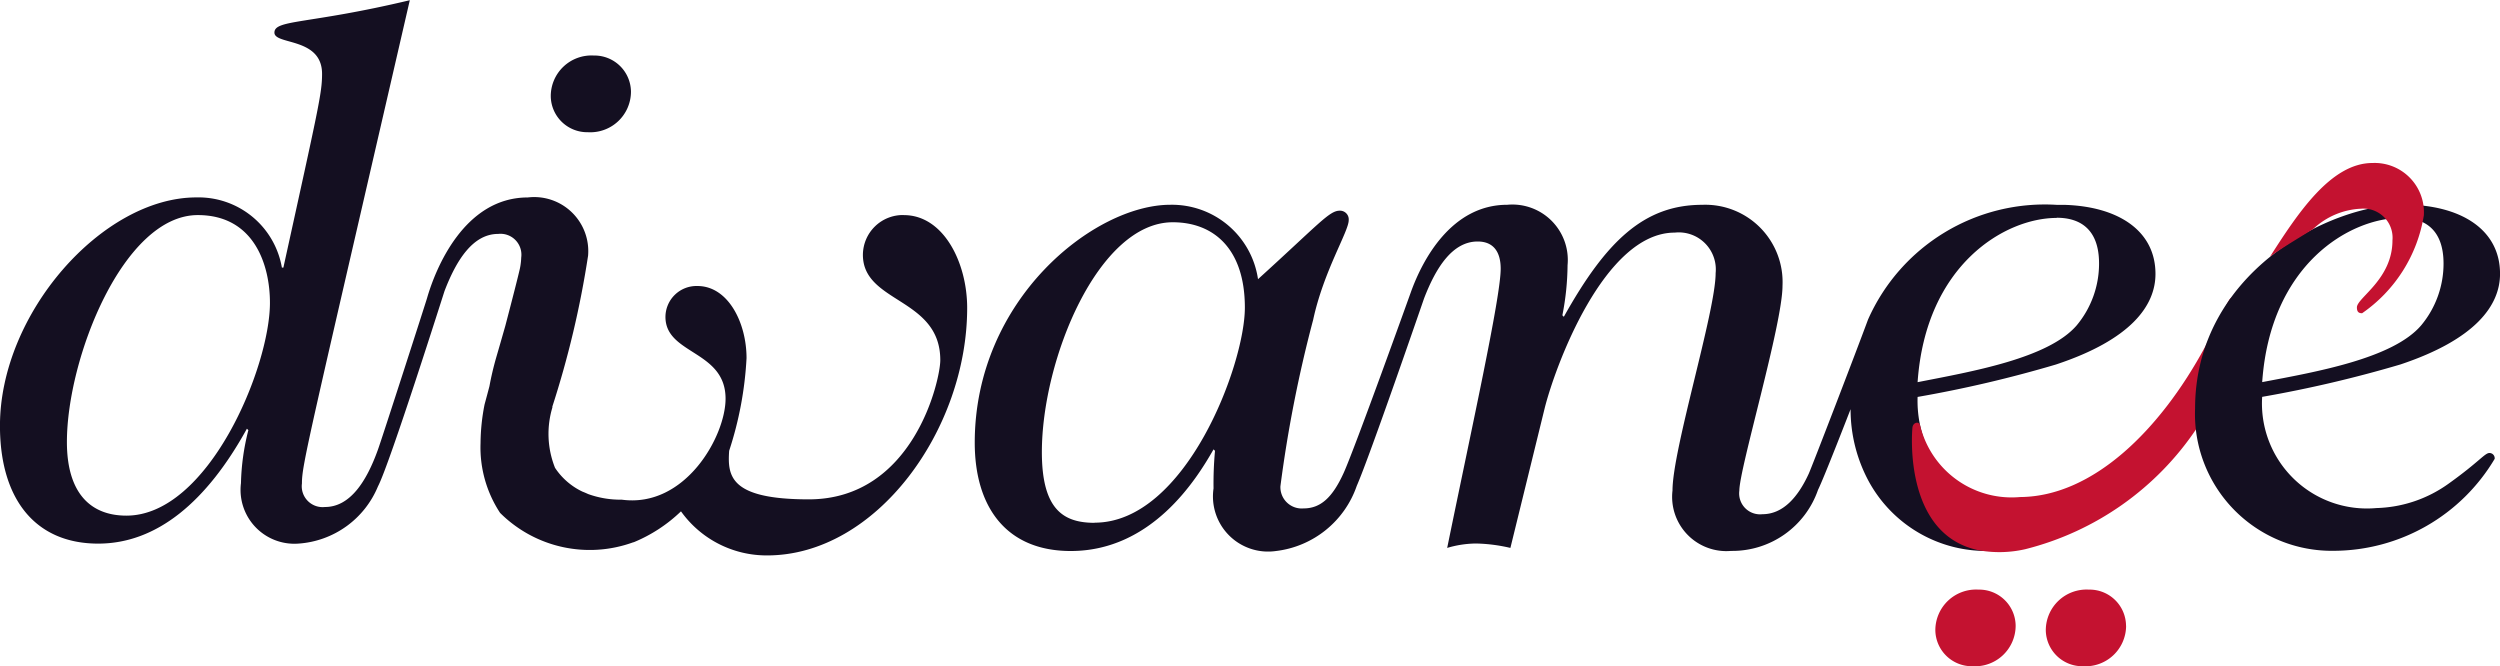 <svg xmlns="http://www.w3.org/2000/svg" id="diwanee-logo" viewBox="0 0 70.321 18.739">
    <defs>
        <style>
            .cls-1,.cls-2{fill:#140f21;fill-rule:evenodd}.cls-2{fill:#c41230}
        </style>
    </defs>
    <g id="Desktop-HD-Copy">
        <g id="Page-1">
            <g id="Group_1" data-name="Group 1">
                <path id="Fill-1" d="M35.256 5.217a1.144 1.144 0 0 1-1.213 1.14A1.026 1.026 0 0 1 33 5.341 1.145 1.145 0 0 1 34.211 4.2a1.027 1.027 0 0 1 1.045 1.016" class="cls-1" transform="translate(-17.508 -2.638)"/>
                <path id="Fill-3" d="M118.227 37.215a1.144 1.144 0 0 1-1.213 1.14 1.027 1.027 0 0 1-1.046-1.016 1.145 1.145 0 0 1 1.214-1.139 1.026 1.026 0 0 1 1.045 1.015" class="cls-2" transform="translate(-61.53 -19.615)"/>
                <path id="Fill-5" d="M124.847 37.215a1.144 1.144 0 0 1-1.213 1.14 1.027 1.027 0 0 1-1.046-1.016A1.146 1.146 0 0 1 123.8 36.2a1.025 1.025 0 0 1 1.045 1.015" class="cls-2" transform="translate(-65.043 -19.615)"/>
                <g id="Group-9">
                    <path id="Fill-7" d="M3.557 14.713c-1 0-1.674-.622-1.674-2.072 0-2.362 1.591-6.382 3.682-6.382 1.59 0 2.029 1.409 2.029 2.466 0 1.823-1.736 5.988-4.038 5.988m21.869-8.455a1.125 1.125 0 0 0-1.152 1.118c0 1.368 2.177 1.2 2.177 2.963 0 .559-.753 3.916-3.7 3.916-2.235 0-2.285-.667-2.239-1.366A10.013 10.013 0 0 0 21 10.283c0-1-.52-2.029-1.381-2.029a.874.874 0 0 0-.9.869c0 1.063 1.691.935 1.691 2.3 0 1.057-1.135 3.083-2.92 2.841a2.677 2.677 0 0 1-.945-.158c-.047-.021-.1-.045-.16-.068a1.9 1.9 0 0 1-.772-.67 2.574 2.574 0 0 1-.066-1.724l-.017.026a27 27 0 0 0 1.013-4.27 1.521 1.521 0 0 0-1.695-1.637c-1.792 0-2.6 2.011-2.836 2.836-.022.08-1.275 3.974-1.385 4.271-.314.871-.774 1.6-1.485 1.6a.587.587 0 0 1-.648-.662c0-.539.168-1.161 3.034-13.593-2.866.684-3.808.539-3.808.912 0 .353 1.34.124 1.34 1.16 0 .539-.1.954-1.088 5.449H7.93a2.38 2.38 0 0 0-2.407-1.974C2.887 5.762 0 9.015 0 12.186 0 14.257 1 15.5 2.762 15.5c1.652 0 3.055-1.181 4.184-3.232l.041.041a6.551 6.551 0 0 0-.208 1.491 1.515 1.515 0 0 0 1.611 1.7 2.612 2.612 0 0 0 2.243-1.611c.326-.614 1.852-5.439 1.874-5.5.334-.871.8-1.6 1.505-1.6a.588.588 0 0 1 .65.664 1.792 1.792 0 0 1-.035.3c-.045.206-.22.889-.412 1.621-.082.288-.169.592-.259.9-.078.274-.14.539-.188.8a57.12 57.12 0 0 1-.137.512 5.772 5.772 0 0 0-.113 1.085 3.345 3.345 0 0 0 .55 1.965 3.571 3.571 0 0 0 3.747.826h.01a4.244 4.244 0 0 0 1.331-.87 2.958 2.958 0 0 0 2.422 1.24c3.076 0 5.628-3.542 5.628-6.961 0-1.284-.67-2.611-1.778-2.611" class="cls-1" transform="translate(-.001 -.209)"/>
                </g>
                <path id="Fill-10" d="M61.786 22.081c-.878 0-1.484-.373-1.484-1.989 0-2.611 1.59-6.465 3.681-6.465 1.152 0 2.029.745 2.029 2.4 0 1.616-1.673 6.05-4.226 6.05M88.847 13.5c.712 0 1.192.372 1.192 1.284a2.713 2.713 0 0 1-.627 1.741c-.8.932-2.95 1.3-4.477 1.6.23-3.315 2.469-4.62 3.911-4.62m-.69 8.164a3 3 0 0 1-2.967-1.739 3.326 3.326 0 0 1-.254-1.39 34.457 34.457 0 0 0 3.891-.912c2.113-.7 2.8-1.657 2.8-2.548 0-1.214-1.044-1.891-2.536-1.942H88.862a5.437 5.437 0 0 0-5.321 3.225c-.308.837-1.6 4.2-1.672 4.346-.3.648-.716 1.13-1.3 1.13a.588.588 0 0 1-.648-.664c0-.621 1.214-4.683 1.214-5.76a2.175 2.175 0 0 0-2.259-2.279c-1.632 0-2.7 1.015-3.892 3.15l-.041-.042a7.536 7.536 0 0 0 .146-1.409 1.559 1.559 0 0 0-1.695-1.7c-1.562 0-2.381 1.53-2.716 2.468 0 0-1.569 4.375-1.886 5.073s-.652 1-1.131 1a.6.6 0 0 1-.649-.622 36.509 36.509 0 0 1 .921-4.683c.293-1.367 1-2.487 1-2.8a.246.246 0 0 0-.251-.27c-.293 0-.565.352-2.3 1.927a2.447 2.447 0 0 0-2.468-2.093c-2.135 0-5.5 2.653-5.5 6.692 0 1.8.878 3.047 2.7 3.047 2.279 0 3.534-2.01 4.017-2.859l.041.041a10.122 10.122 0 0 0-.041 1.057 1.551 1.551 0 0 0 1.757 1.761 2.746 2.746 0 0 0 2.272-1.834c.354-.8 1.893-5.272 1.893-5.272.335-.87.8-1.6 1.507-1.6.46 0 .648.311.648.766 0 .808-.815 4.476-1.505 7.853a2.907 2.907 0 0 1 .814-.124 4.6 4.6 0 0 1 .964.124l.961-3.916c.293-1.181 1.675-4.953 3.661-4.953a1.042 1.042 0 0 1 1.151 1.141c0 1.077-1.213 4.952-1.213 6.112a1.526 1.526 0 0 0 1.651 1.7 2.549 2.549 0 0 0 2.442-1.717c.163-.324.916-2.269.916-2.269a4.255 4.255 0 0 0 .508 2.024 3.755 3.755 0 0 0 3.4 1.962 5.38 5.38 0 0 0 4.372-2.755c-.126 0-2.343 1.554-3.18 1.554" class="cls-1" transform="translate(-30.996 -7.375)"/>
                <path id="Fill-12" d="M122.587 22.344a8.209 8.209 0 0 1-4.828 3.412 3.269 3.269 0 0 1-1.277.038c-2.151-.41-1.915-3.313-1.9-3.459s.188-.187.216-.061a2.647 2.647 0 0 0 2.811 2.016c2.046-.013 3.943-1.883 5.209-4.234.133-.247.584-1.165.675-1.311s.4-.155.239.418a14.843 14.843 0 0 1-1.148 3.182" class="cls-2" transform="translate(-60.788 -10.309)"/>
                <g id="Group-16" transform="translate(61.745 5.755)">
                    <path id="Fill-14" d="M1.884 5.566c1.527-.29 3.683-.664 4.478-1.6a2.711 2.711 0 0 0 .627-1.74C6.988 1.318 6.506.946 5.8.946c-1.443 0-3.682 1.3-3.912 4.62M5.859.572c1.59 0 2.719.683 2.719 1.947 0 .891-.691 1.844-2.8 2.549a34.671 34.671 0 0 1-3.891.912A2.953 2.953 0 0 0 5.1 9.108a3.643 3.643 0 0 0 2.05-.7c.838-.6 1-.849 1.13-.849a.148.148 0 0 1 .147.165 5.284 5.284 0 0 1-4.513 2.586A3.848 3.848 0 0 1 0 6.312C0 2.5 3.766.572 5.859.572" class="cls-1" transform="translate(-.001 -.572)"/>
                </g>
                <path id="Fill-17" d="M136.007 13.283c.795-1.243 1.723-2.646 2.889-2.646a1.387 1.387 0 0 1 1.445 1.471 4.144 4.144 0 0 1-1.737 2.755c-.1 0-.146-.042-.146-.165 0-.27 1-.788 1-1.885a.819.819 0 0 0-.878-.891 2.1 2.1 0 0 0-1.343.563c-.049.043-.992.594-1.233.8" class="cls-2" transform="translate(-72.162 -6.052)"/>
            </g>
        </g>
    </g>
</svg>
